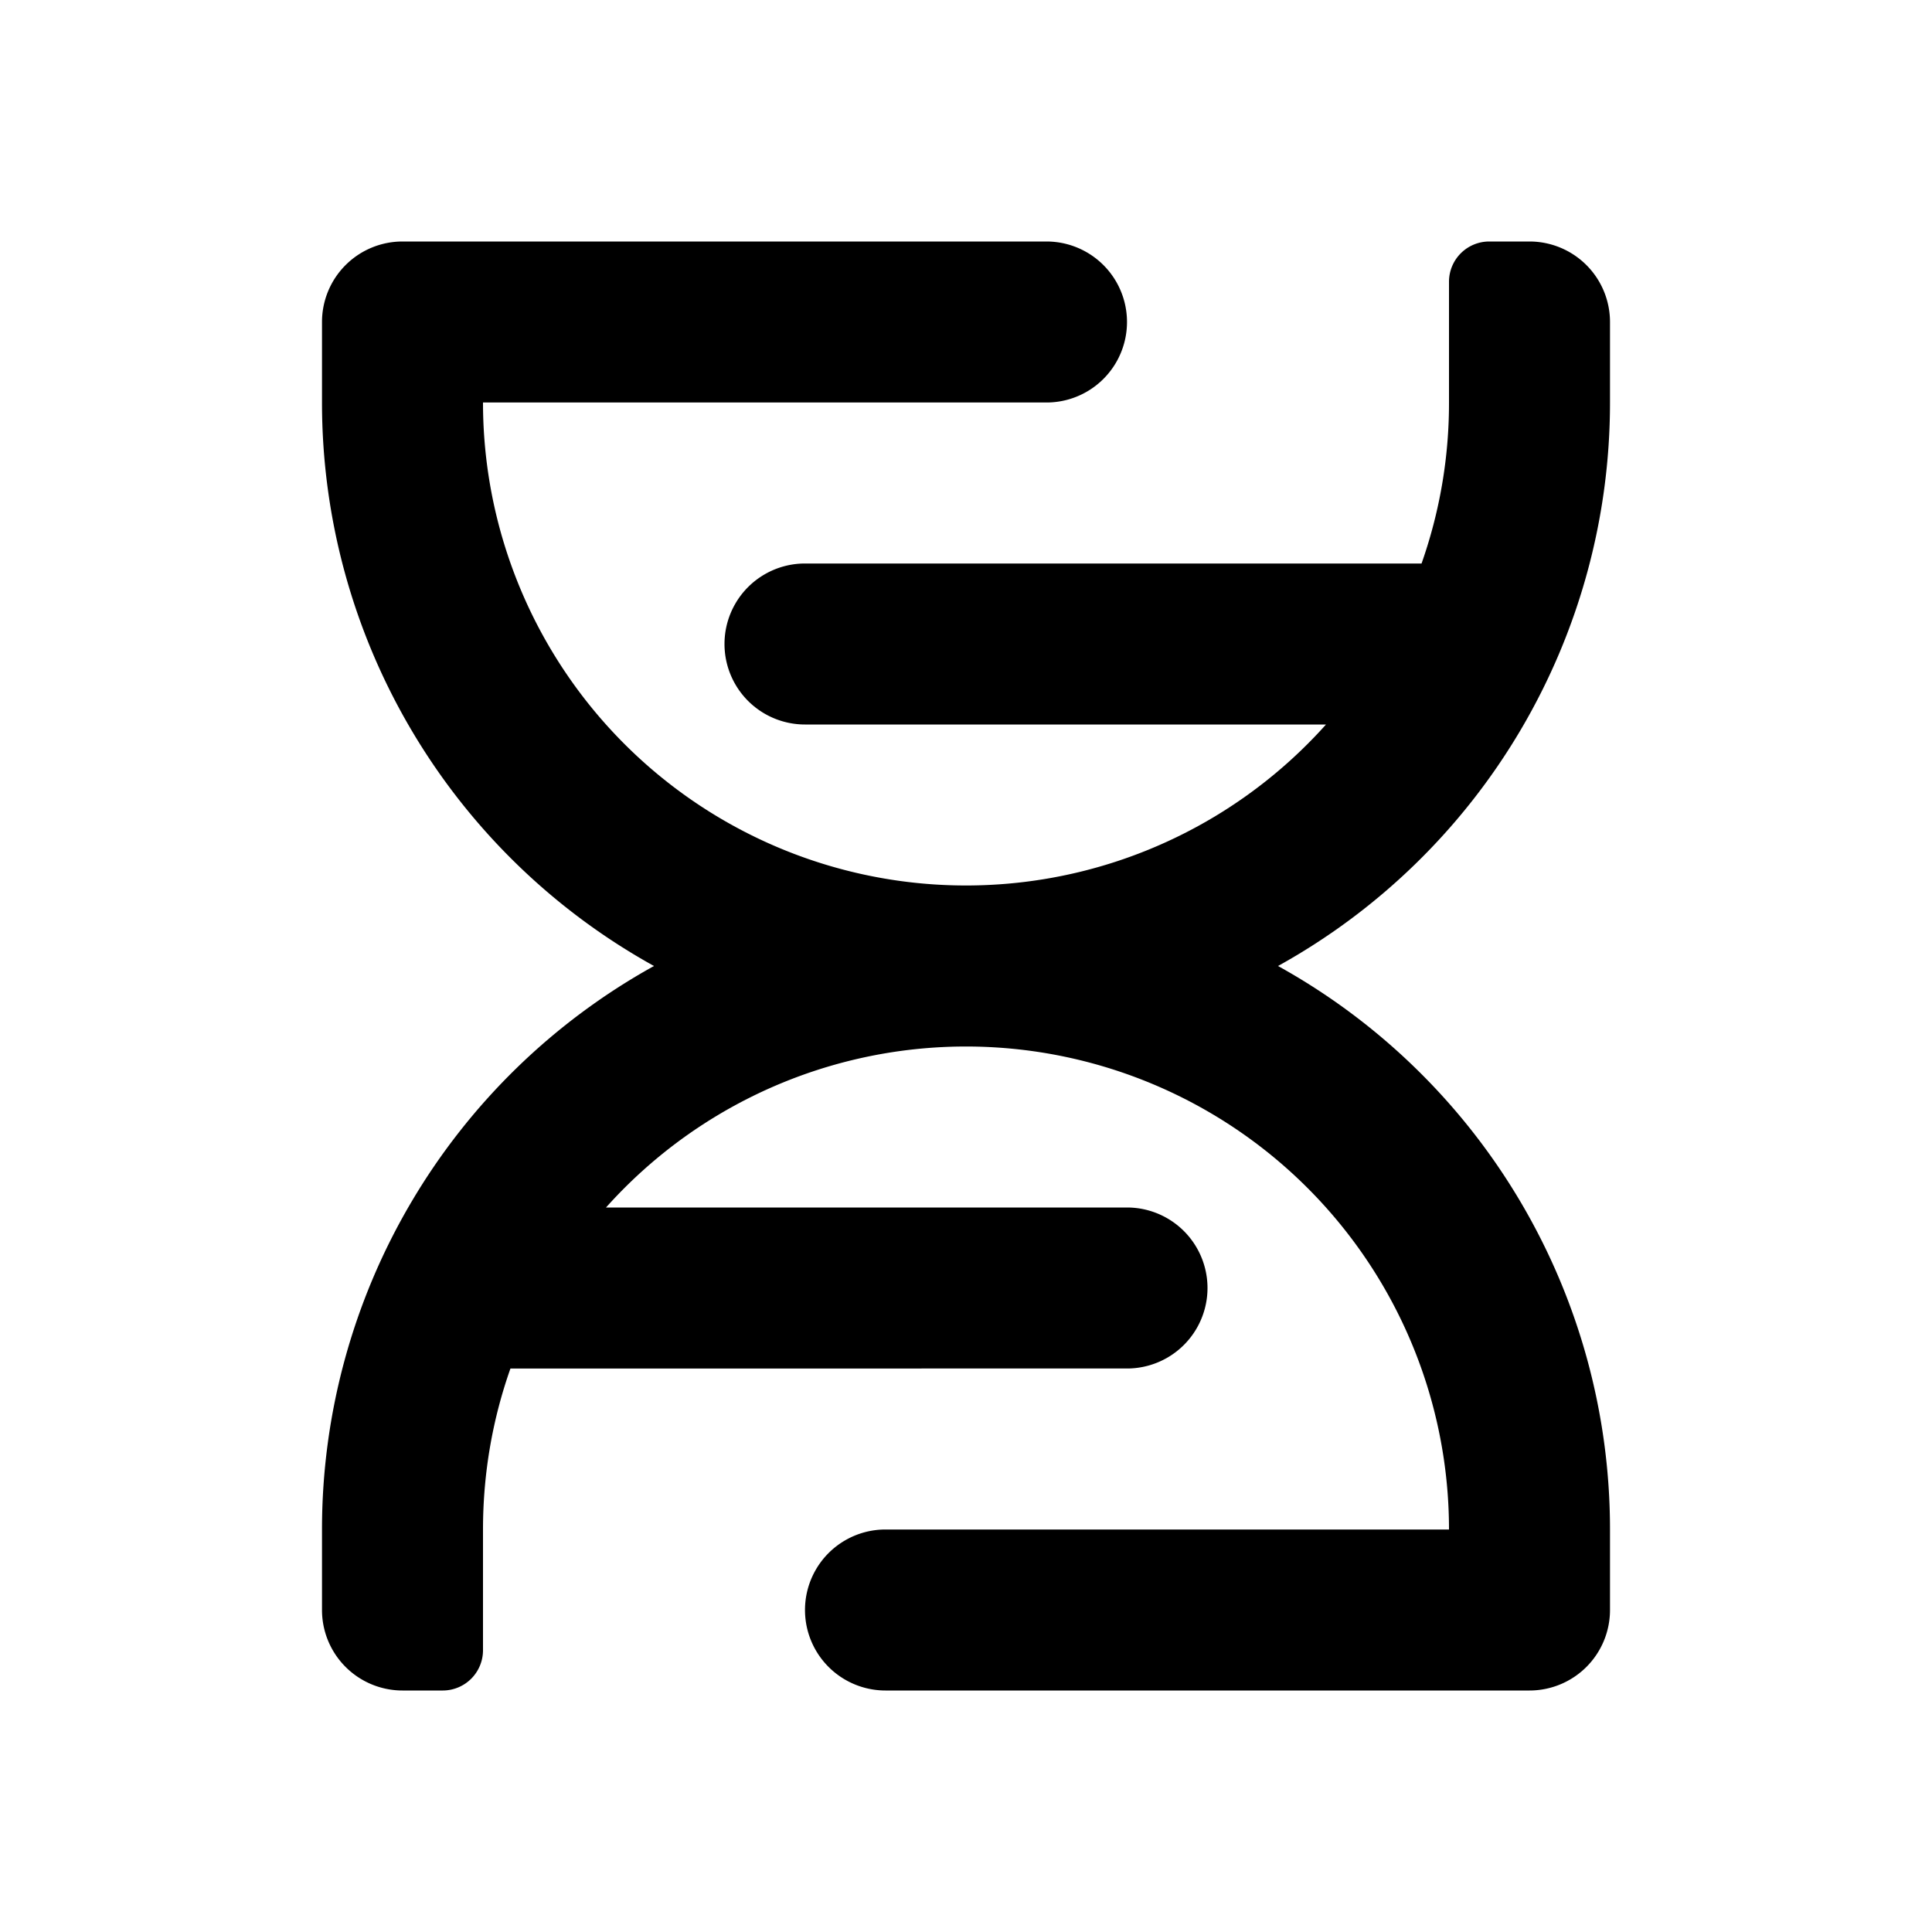 <svg width="24" height="24" fill="none" xmlns="http://www.w3.org/2000/svg"><path fill-rule="evenodd" clip-rule="evenodd" d="M15.876 12A7.998 7.998 0 0 0 20 5V4a1 1 0 0 0-1-1h-.5a.5.5 0 0 0-.5.5V5a5.99 5.99 0 0 1-.341 2H10a1 1 0 1 0 0 2h6.472A6 6 0 0 1 6 5h7a1 1 0 1 0 0-2H5a1 1 0 0 0-1 1v1a7.998 7.998 0 0 0 4.124 7A7.998 7.998 0 0 0 4 19v1a1 1 0 0 0 1 1h.5a.5.5 0 0 0 .5-.5V19c0-.701.12-1.374.341-2H14a1 1 0 1 0 0-2H7.528A6 6 0 0 1 18 19h-7a1 1 0 1 0 0 2h8a1 1 0 0 0 1-1v-1a7.998 7.998 0 0 0-4.124-7z" fill="currentcolor"/></svg>